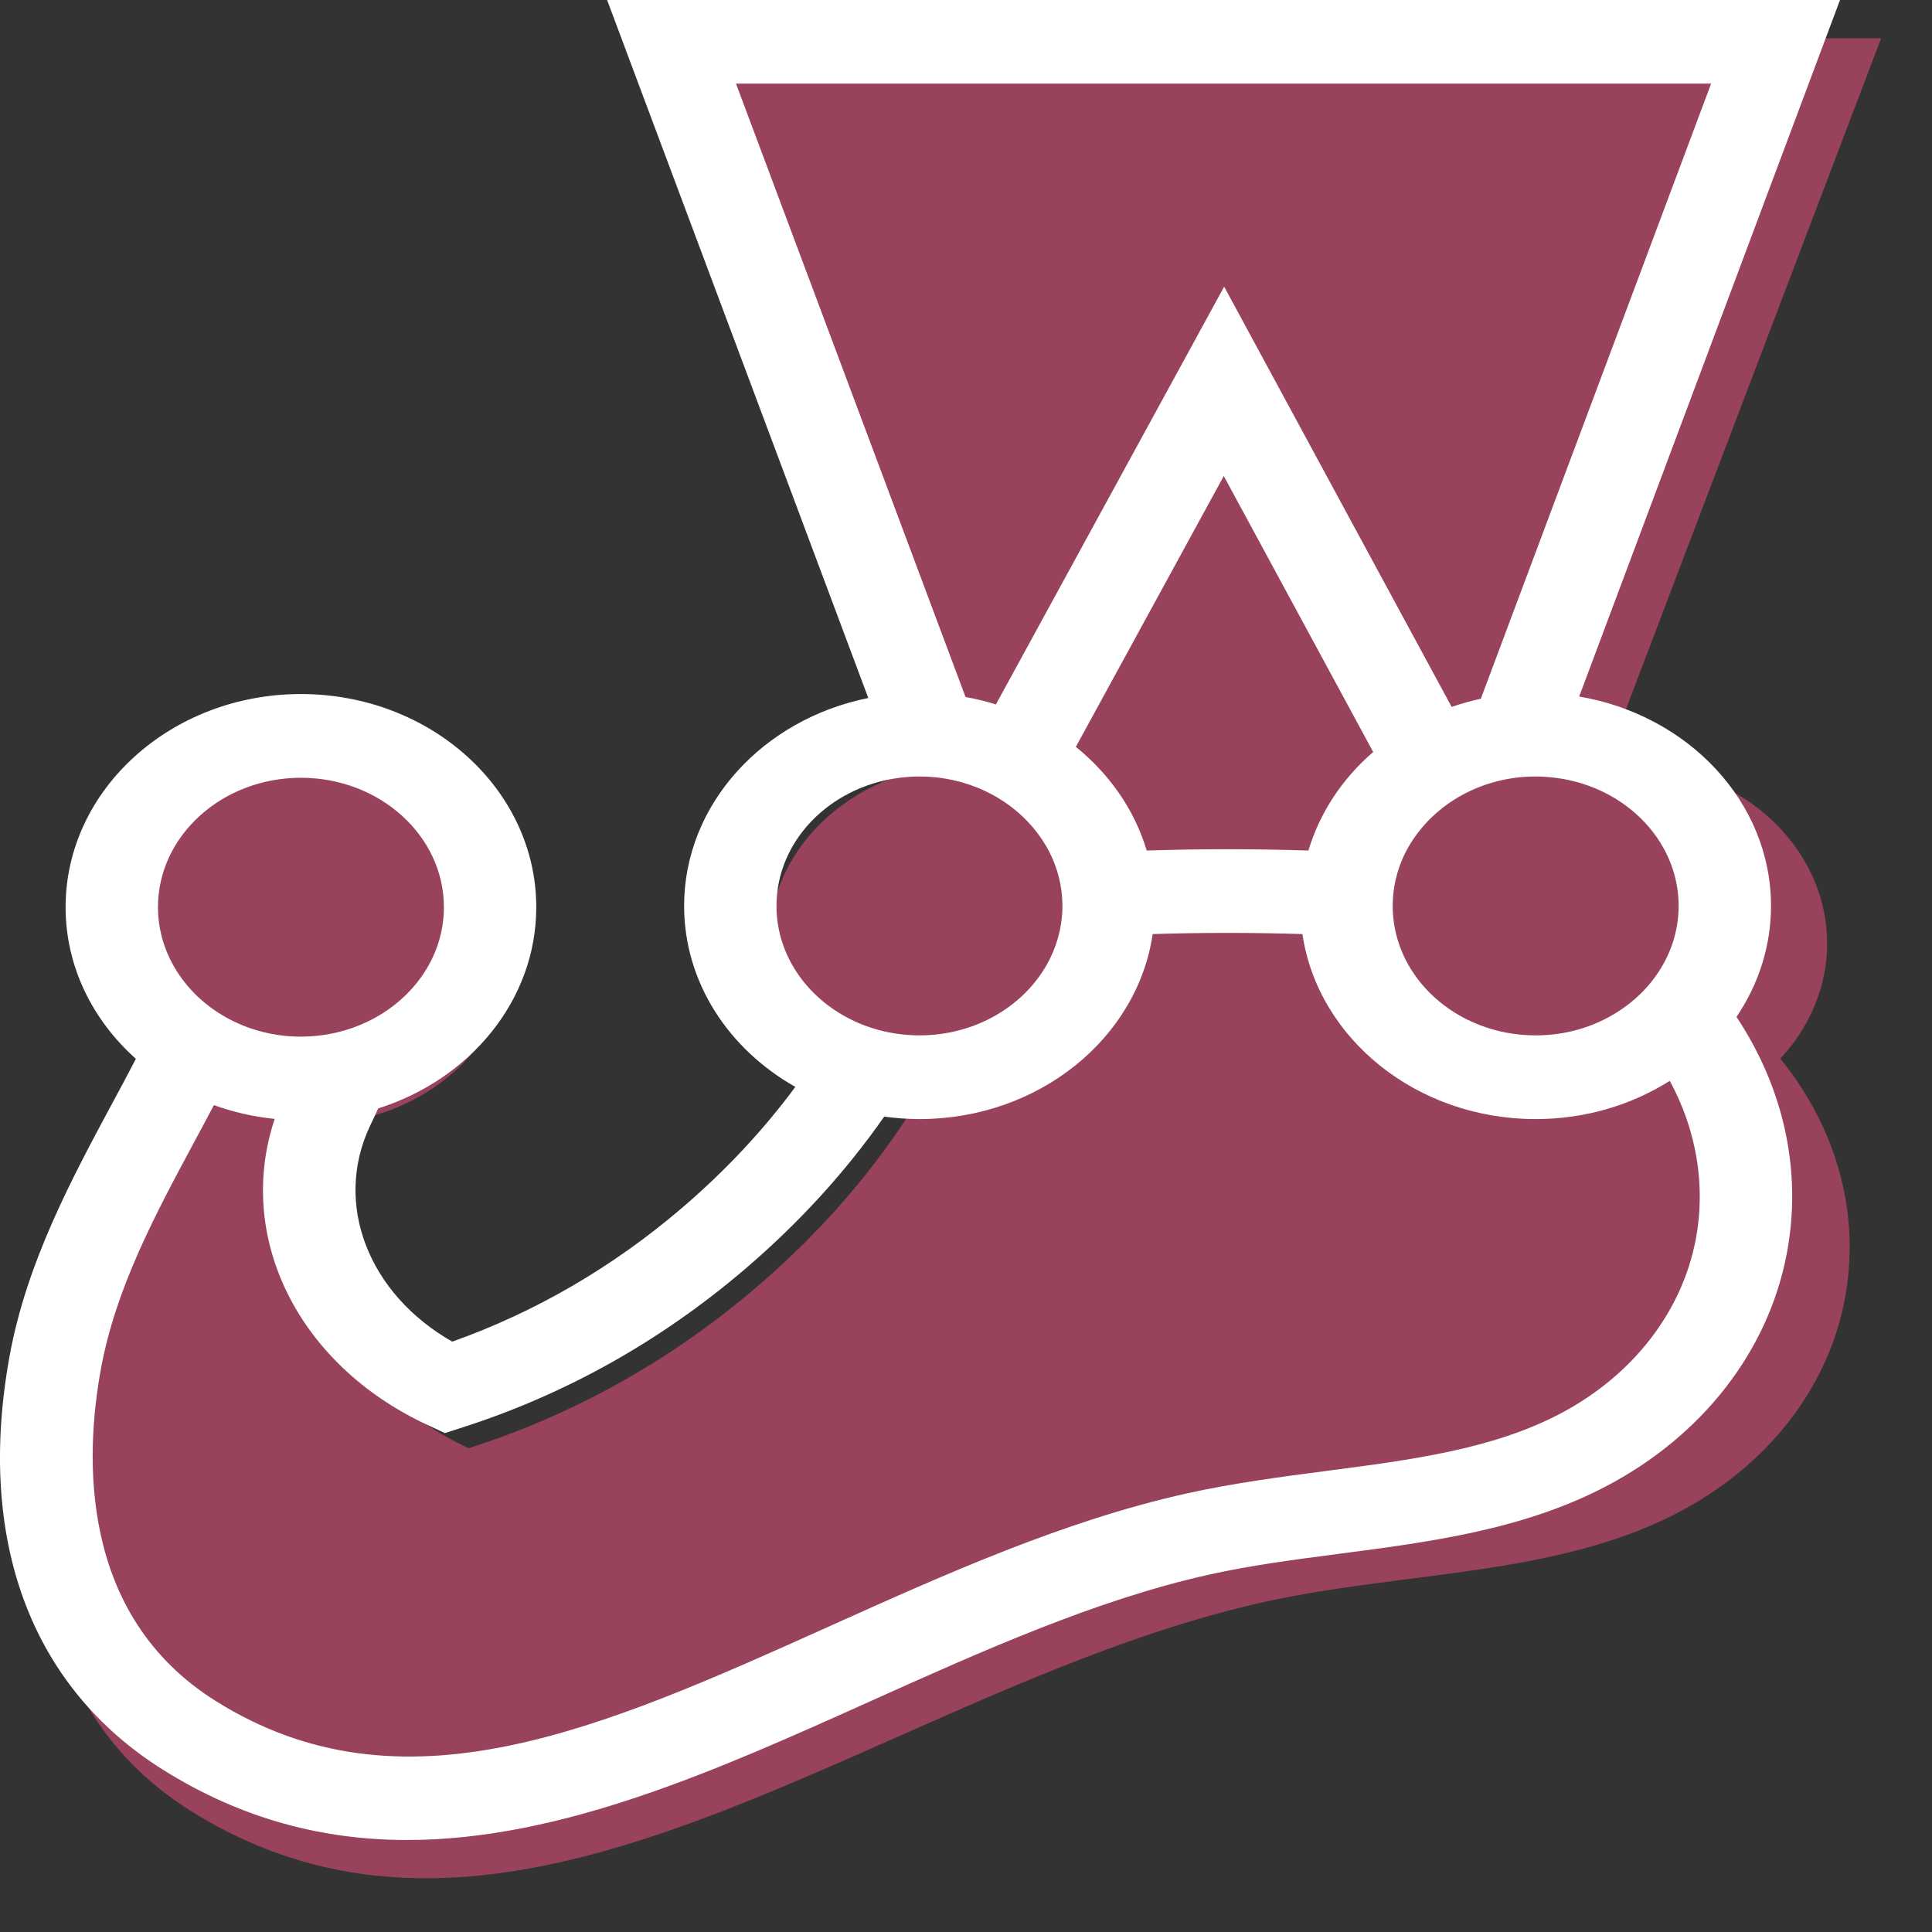 <svg width="21" height="21" viewBox="0 0 21 21" fill="none" xmlns="http://www.w3.org/2000/svg">
<rect x="0" y="0" width="21" height="21" fill="#333333" stroke="none"/>
<path d="M19.86 10.256C19.86 9.179 18.88 8.306 17.672 8.306C17.594 8.306 17.517 8.309 17.442 8.317L20.447 0.416H7.677L10.678 8.31C10.633 8.307 10.589 8.306 10.545 8.306C9.336 8.306 8.357 9.179 8.357 10.256C8.357 11.127 8.997 11.864 9.88 12.114C9.414 12.835 8.827 13.484 8.16 14.044C7.254 14.807 6.216 15.385 5.094 15.741C3.759 15.129 3.128 13.769 3.697 12.576C3.761 12.441 3.827 12.305 3.89 12.169C4.857 11.967 5.579 11.194 5.579 10.27C5.579 9.193 4.599 8.32 3.391 8.32C2.182 8.32 1.203 9.193 1.203 10.27C1.203 10.931 1.572 11.514 2.135 11.867C1.594 12.966 0.798 14.116 0.55 15.449C0.252 17.047 0.549 18.743 2.099 19.7C5.709 21.931 9.627 18.318 13.759 17.409C15.256 17.08 16.9 17.133 18.219 16.452C19.21 15.941 19.863 15.093 20.048 14.141C20.232 13.201 19.965 12.265 19.351 11.506C19.68 11.156 19.86 10.713 19.86 10.256Z" fill="#99425B"/>
<path d="M18.431 13.478C18.279 14.267 17.741 14.956 16.955 15.368C16.221 15.753 15.343 15.868 14.412 15.989C13.914 16.054 13.398 16.122 12.895 16.234C11.563 16.531 10.274 17.111 9.027 17.672C6.531 18.794 4.375 19.764 2.343 18.488C0.854 17.554 0.923 15.826 1.097 14.879C1.257 14.001 1.692 13.193 2.112 12.411C2.184 12.278 2.255 12.145 2.325 12.012C2.537 12.089 2.759 12.139 2.986 12.162C2.558 13.44 3.231 14.83 4.643 15.487L4.836 15.577L5.041 15.511C6.157 15.151 7.186 14.573 8.098 13.794C8.688 13.29 9.195 12.733 9.611 12.137C9.738 12.155 9.866 12.163 9.994 12.164C11.29 12.164 12.363 11.286 12.529 10.153C13.06 10.136 13.623 10.136 14.157 10.153C14.323 11.286 15.396 12.164 16.692 12.164C17.234 12.164 17.736 12.01 18.15 11.748C18.438 12.281 18.545 12.881 18.431 13.478ZM3.271 8.454C4.128 8.454 4.825 9.085 4.825 9.861C4.825 10.139 4.735 10.399 4.58 10.618C4.321 10.983 3.882 11.233 3.378 11.264C3.343 11.266 3.307 11.268 3.271 11.268C3.08 11.268 2.897 11.236 2.728 11.179C2.388 11.063 2.102 10.843 1.922 10.557C1.788 10.345 1.717 10.105 1.717 9.861C1.717 9.085 2.414 8.454 3.271 8.454ZM8.44 9.847C8.44 9.142 9.016 8.557 9.764 8.456C9.839 8.446 9.916 8.44 9.994 8.44C10.492 8.44 10.936 8.654 11.22 8.985C11.291 9.068 11.352 9.157 11.402 9.252C11.498 9.438 11.548 9.641 11.548 9.847C11.548 9.96 11.533 10.069 11.505 10.174C11.354 10.748 10.813 11.187 10.151 11.247C10.1 11.252 10.047 11.254 9.994 11.254C9.695 11.254 9.403 11.176 9.152 11.029C8.724 10.778 8.44 10.342 8.44 9.847ZM14.926 8.174C14.587 8.466 14.344 8.837 14.222 9.245C13.636 9.226 13.05 9.226 12.464 9.245C12.333 8.804 12.06 8.414 11.694 8.118L13.302 5.174L14.926 8.174ZM8 0.909H18.599L16.096 7.595C15.988 7.618 15.882 7.648 15.779 7.684L13.306 3.116L10.825 7.657C10.717 7.623 10.607 7.596 10.495 7.576L8 0.909ZM18.246 9.847C18.246 9.988 18.222 10.124 18.18 10.253C18.078 10.556 17.867 10.819 17.581 11C17.32 11.166 17.01 11.255 16.692 11.254C15.974 11.254 15.369 10.812 15.191 10.212C15.156 10.093 15.138 9.97 15.138 9.847C15.138 9.655 15.181 9.472 15.258 9.304C15.298 9.219 15.348 9.137 15.405 9.061C15.685 8.687 16.157 8.44 16.692 8.44C16.741 8.44 16.789 8.443 16.837 8.447C17.626 8.513 18.246 9.116 18.246 9.847ZM19.25 9.847C19.25 8.716 18.35 7.773 17.165 7.571L20 0H6.599L9.438 7.587C8.294 7.817 7.436 8.743 7.436 9.847C7.436 10.677 7.92 11.405 8.645 11.814C8.297 12.285 7.883 12.728 7.409 13.133C6.657 13.775 5.819 14.262 4.916 14.583C4.006 14.065 3.622 13.089 4.021 12.24L4.053 12.173L4.111 12.048C5.11 11.732 5.829 10.871 5.829 9.861C5.829 8.583 4.682 7.544 3.271 7.544C1.861 7.544 0.713 8.583 0.713 9.861C0.713 10.505 1.006 11.089 1.477 11.509C1.389 11.678 1.3 11.846 1.209 12.013C0.779 12.814 0.291 13.722 0.106 14.73C-0.261 16.732 0.331 18.332 1.771 19.236C2.645 19.784 3.533 20 4.426 20C6.108 20 7.809 19.235 9.473 18.486C10.672 17.948 11.911 17.39 13.135 17.117C13.591 17.015 14.059 16.954 14.556 16.889C15.54 16.761 16.557 16.628 17.458 16.155C18.503 15.607 19.218 14.688 19.42 13.634C19.594 12.728 19.385 11.822 18.875 11.053C19.121 10.69 19.25 10.273 19.25 9.847Z" fill="white"/>
</svg>
